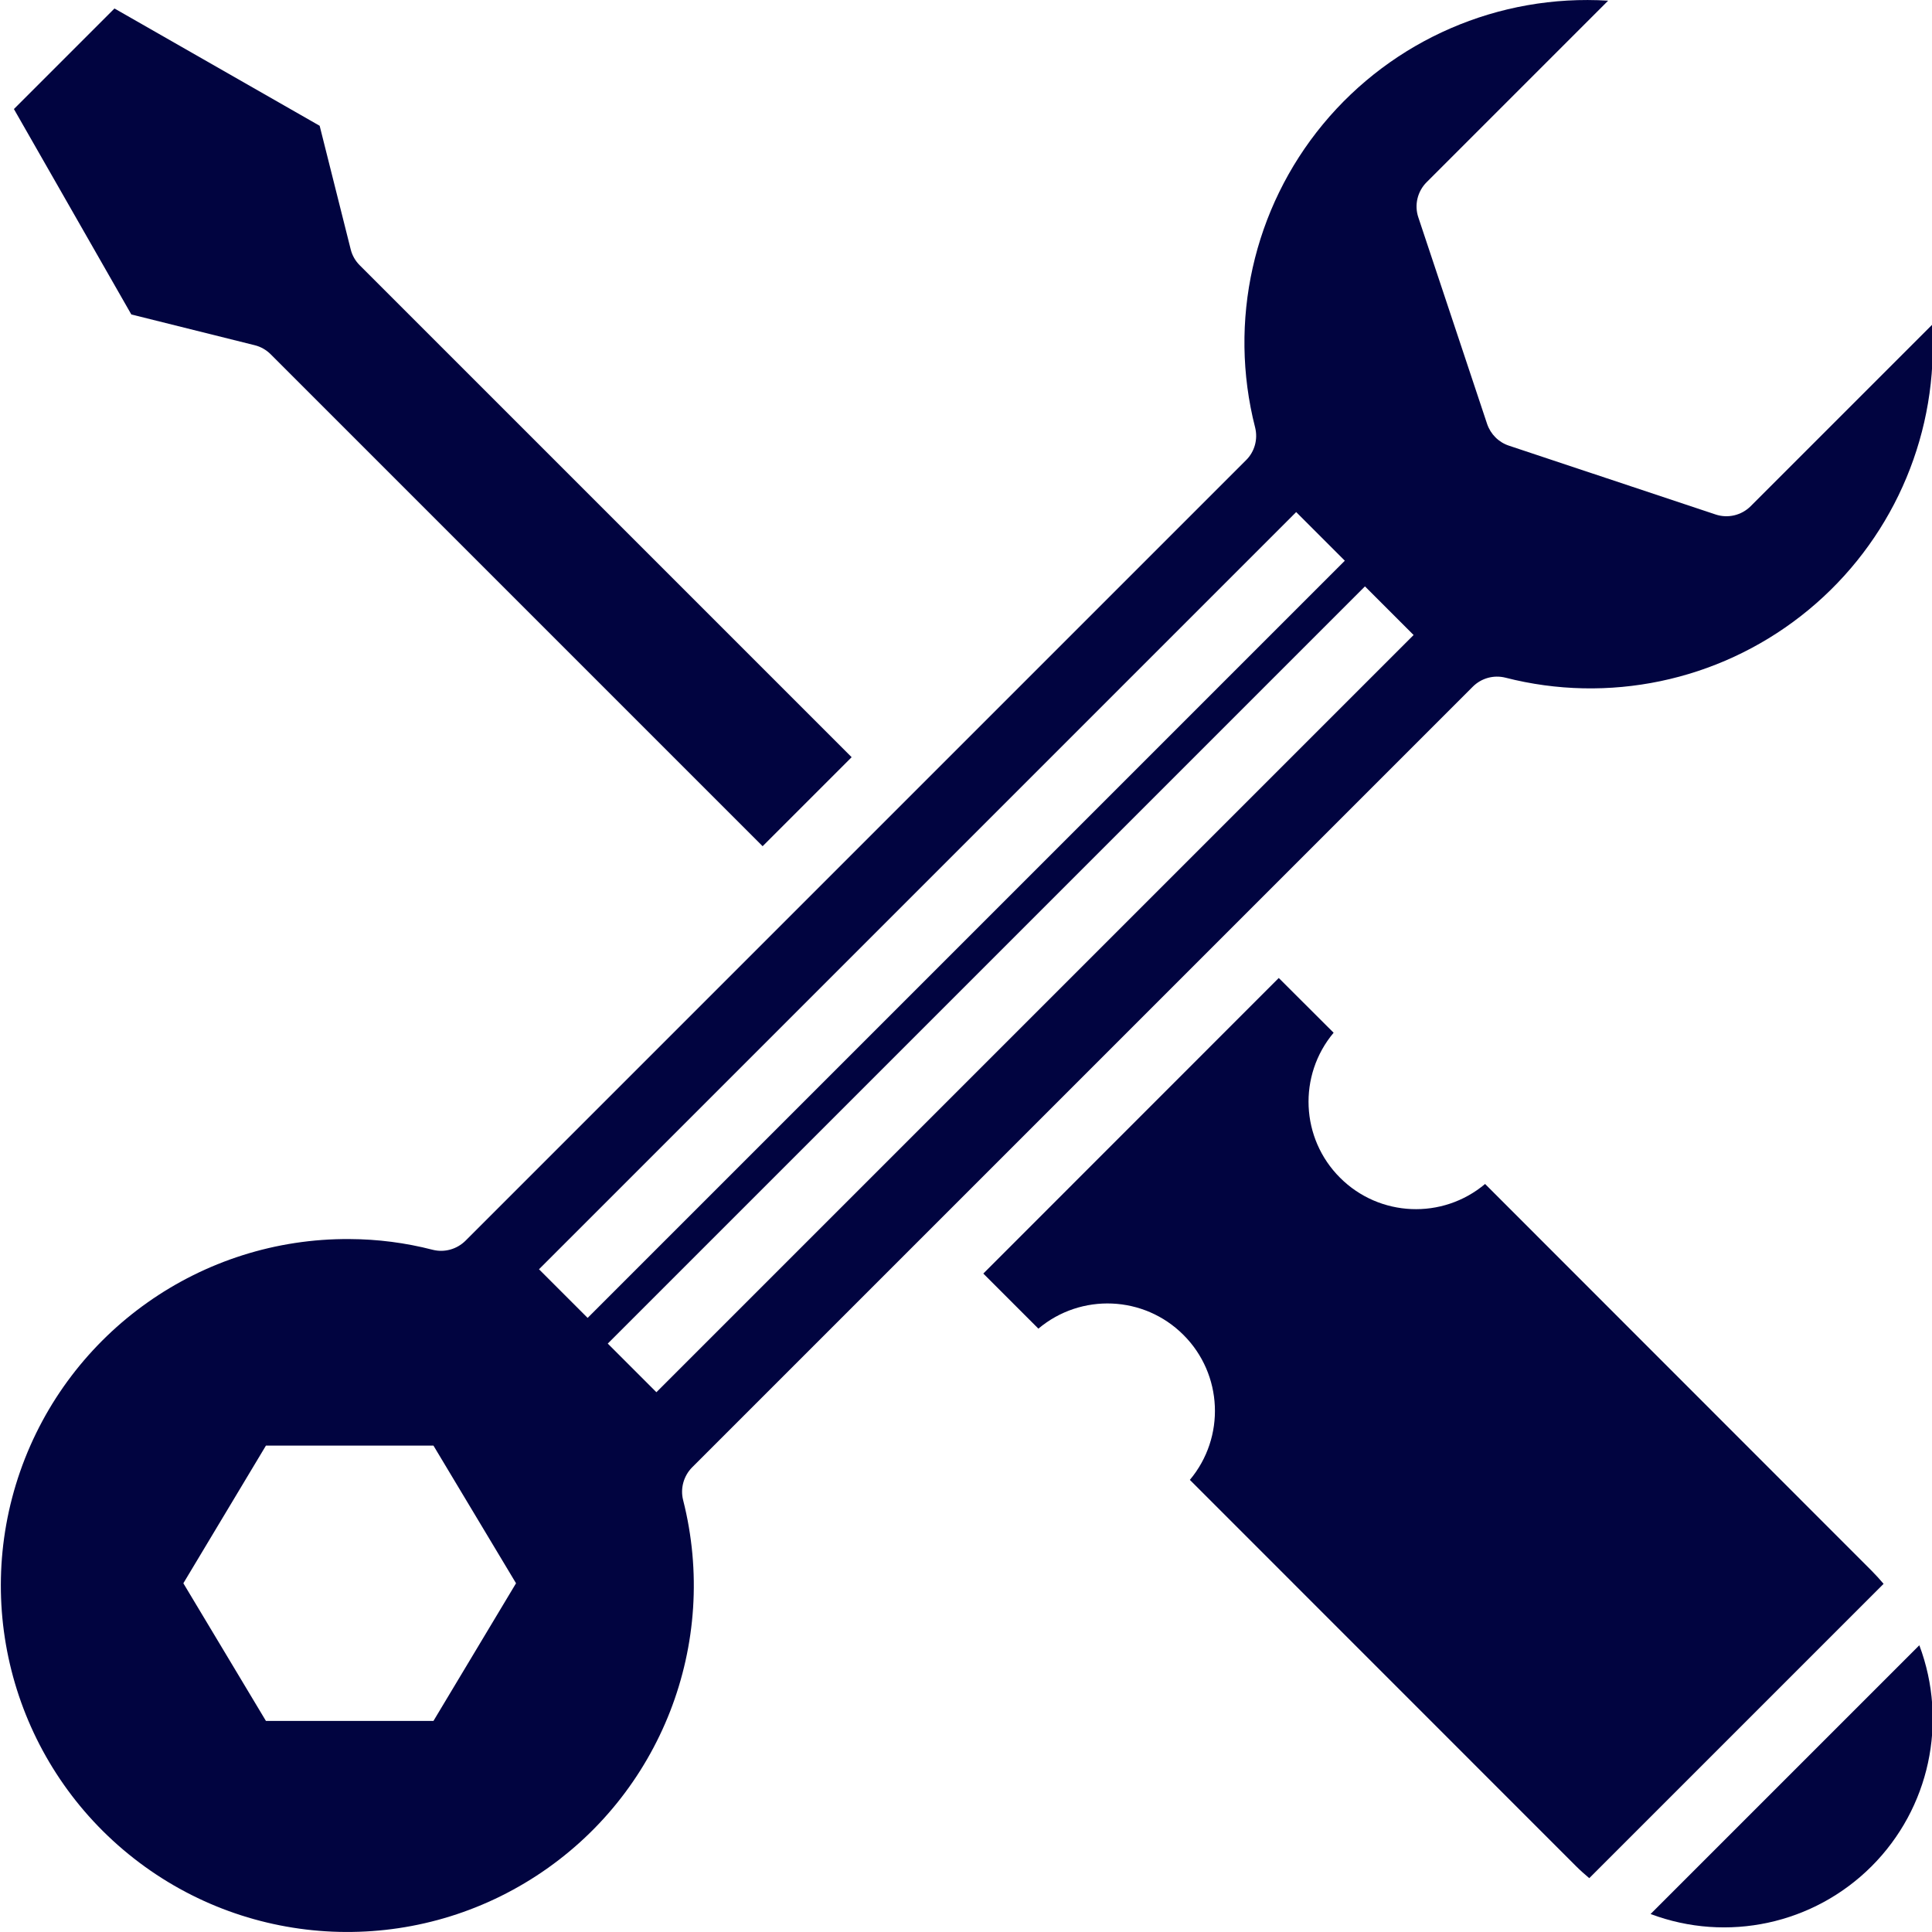 <?xml version="1.0" encoding="utf-8"?>
<!-- Generator: Adobe Illustrator 24.1.0, SVG Export Plug-In . SVG Version: 6.00 Build 0)  -->
<svg version="1.1" id="Layer_1" xmlns="http://www.w3.org/2000/svg" xmlns:xlink="http://www.w3.org/1999/xlink" x="0px" y="0px"
	 viewBox="0 0 1708 1708" style="enable-background:new 0 0 1708 1708;" xml:space="preserve">
<style type="text/css">
	.st0{fill:#010440;}
</style>
<g id="surface1">
	<path class="st0" d="M225.2,305.2c5.3,1.3,10.2,4.1,14.1,8l434.9,434.9l78.7-78.7L318,234.5c-3.9-3.9-6.7-8.8-8-14.2l-27.4-109.1
		L101.2,7.5L12.3,96.4L116.1,278L225.2,305.2z"/>
	<path class="st0" d="M611.9,1297.2L1302,607.1c7.6-7.6,18.5-10.6,28.9-8c90.9,23.3,187.4,3.1,261.3-54.6
		c74-57.7,117-146.4,116.5-240.2c0-5.7-0.2-11.5-0.5-17.3l-160.5,160.5c-8.1,8.1-20.2,11-31.1,7.3L1334,394
		c-9.1-3-16.2-10.1-19.3-19.2l-60.8-182.6c-3.7-10.9-0.8-23,7.3-31.1L1421.7,0.6c-96.7-6-190.4,34.6-252.1,109.2s-84,174.3-60,268.1
		c2.6,10.4-0.4,21.4-8,28.9l-690.1,690.1c-7.6,7.5-18.5,10.6-28.9,8c-24-6.2-48.7-9.4-73.5-9.5c-131-0.9-248.1,81.7-291.3,205.5
		c-43.1,123.8-2.7,261.2,100.5,342s246.4,86.9,356.1,15.3c109.8-71.6,161.8-205.1,129.5-332.1
		C601.3,1315.8,604.4,1304.8,611.9,1297.2z M383.2,1521.4H235.1l-73-121.7l73-121.7h148.1l73,121.7L383.2,1521.4z M476.5,1122.1
		l669.4-669.4l43,43l-669.4,669.4L476.5,1122.1z M537.3,1187.8l669.4-669.4l43,43l-669.4,669.4L537.3,1187.8z"/>
	<path class="st0" d="M1459.2,1692.1c67.8,25.5,144.2,9,195.4-42.2c51.2-51.2,67.7-127.6,42.2-195.4L1459.2,1692.1z"/>
	<path class="st0" d="M1665.2,1400.2L1405,1660.4c-4-3.4-7.9-6.8-11.6-10.5l-341.5-341.6c31.6-37.7,29.2-93.4-5.7-128.2
		c-34.8-34.8-90.5-37.2-128.2-5.5l-48.7-48.7l261.2-261.3L1179,913c-31.6,37.7-29.2,93.4,5.7,128.2c34.8,34.8,90.5,37.2,128.2,5.5
		l341.7,341.9C1658.3,1392.3,1661.8,1396.2,1665.2,1400.2z"/>
	
		<rect x="1313.2" y="1123.7" transform="matrix(0.707 -0.707 0.707 0.707 -553.198 1341.961)" class="st0" width="60.8" height="430.3"/>
</g>
</svg>
